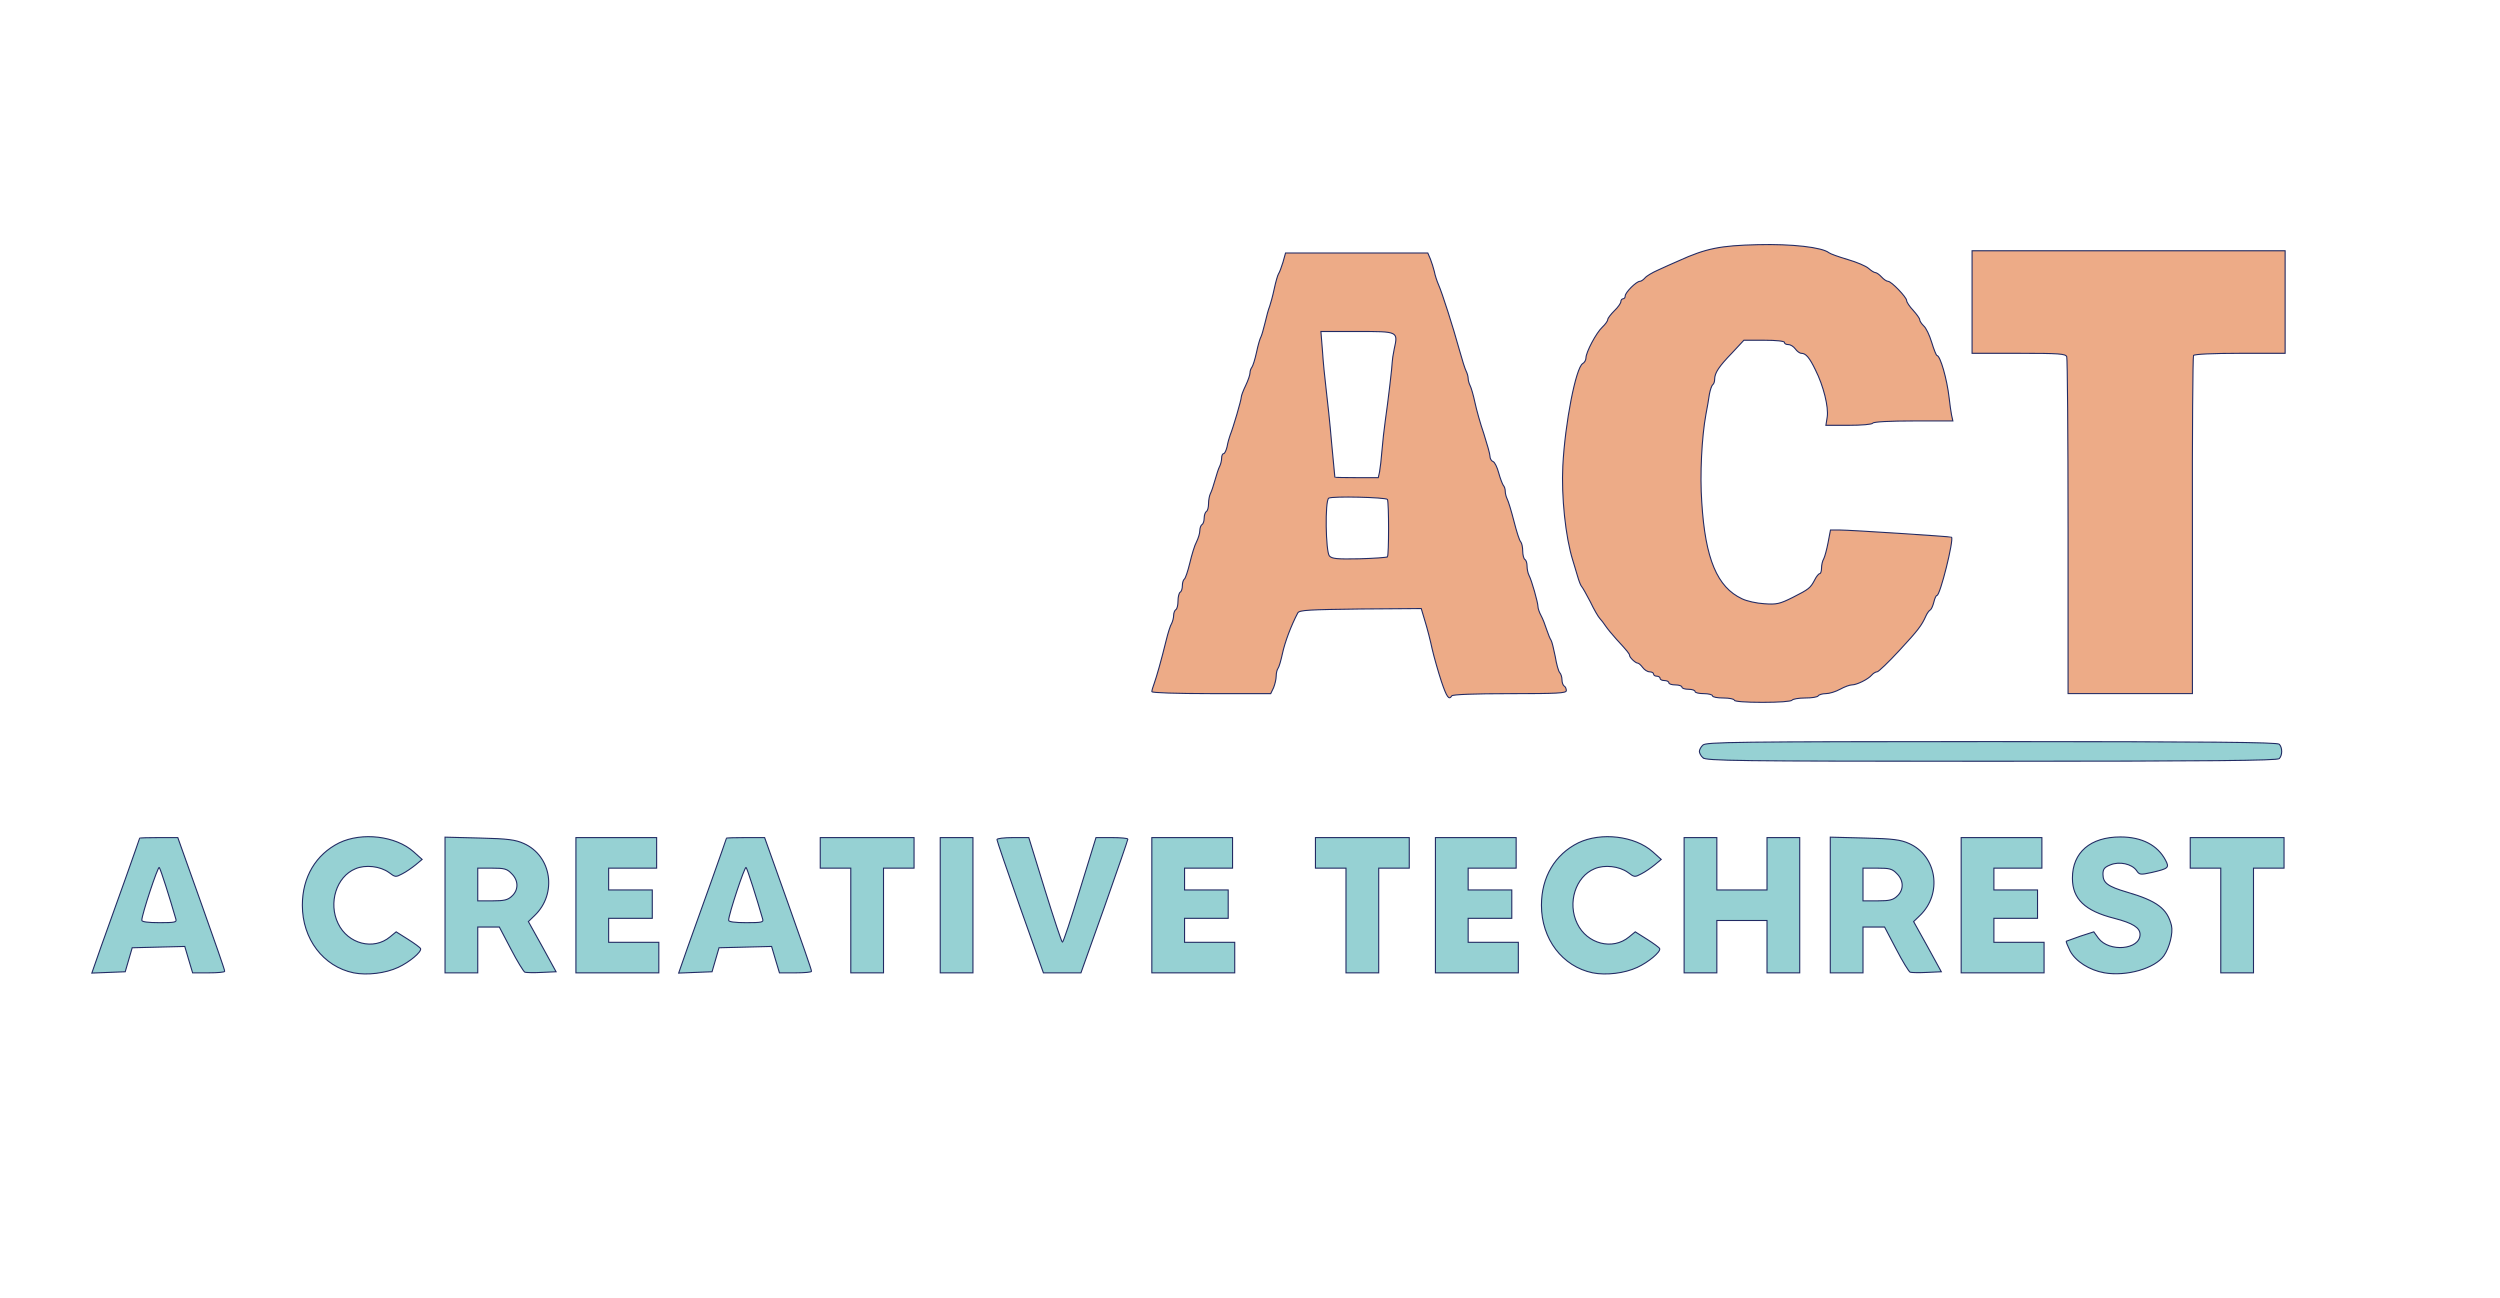 <!DOCTYPE svg PUBLIC "-//W3C//DTD SVG 20010904//EN" "http://www.w3.org/TR/2001/REC-SVG-20010904/DTD/svg10.dtd">
<svg version="1.0" xmlns="http://www.w3.org/2000/svg" width="1046px" height="543px" viewBox="0 0 11460 5430" preserveAspectRatio="xMidYMid meet">
<g id="layer101" fill="#edab87" stroke="#212a63" stroke-width="5px" transform="translate(400, 0)">
<path d="M7550 2950 c0 -5 -22 -10 -50 -10 -27 0 -50 -4 -50 -10 0 -5 -18 -10 -40 -10 -22 0 -40 -4 -40 -10 0 -5 -13 -10 -30 -10 -16 0 -30 -4 -30 -10 0 -5 -13 -10 -30 -10 -16 0 -30 -4 -30 -10 0 -5 -9 -10 -20 -10 -11 0 -20 -4 -20 -10 0 -5 -7 -10 -15 -10 -8 0 -15 -4 -15 -10 0 -5 -8 -10 -18 -10 -10 0 -24 -9 -32 -20 -8 -11 -18 -20 -23 -20 -10 0 -37 -26 -37 -35 0 -7 -10 -20 -60 -74 -19 -21 -42 -49 -50 -61 -8 -12 -20 -28 -26 -34 -7 -7 -27 -41 -44 -77 -18 -35 -36 -66 -39 -69 -4 -3 -13 -25 -20 -50 -7 -25 -17 -56 -21 -70 -34 -108 -53 -294 -46 -434 10 -197 60 -451 91 -469 8 -4 15 -16 15 -26 0 -26 47 -115 75 -141 14 -13 25 -29 25 -35 0 -6 14 -24 30 -40 17 -16 30 -35 30 -42 0 -7 5 -13 10 -13 6 0 10 -6 10 -13 0 -16 51 -67 67 -67 6 0 16 -7 23 -15 7 -9 34 -25 59 -36 25 -12 69 -31 96 -43 125 -57 191 -70 362 -74 158 -4 296 12 327 37 6 5 45 19 86 31 41 12 84 30 96 41 11 10 25 19 31 19 5 0 18 9 28 20 10 11 23 20 30 20 15 0 85 73 85 88 0 7 13 27 30 45 16 18 30 37 30 43 0 6 8 18 18 28 11 9 27 43 37 76 10 33 21 60 24 60 15 0 46 107 56 195 3 28 8 62 11 78 l6 27 -181 0 c-109 0 -182 4 -186 10 -3 6 -52 10 -111 10 l-104 0 6 -38 c7 -45 -17 -143 -54 -216 -27 -56 -44 -76 -64 -76 -8 0 -20 -9 -28 -20 -8 -11 -22 -20 -32 -20 -10 0 -18 -4 -18 -10 0 -6 -38 -10 -93 -10 l-93 0 -54 58 c-61 63 -80 92 -80 121 0 11 -4 22 -9 25 -4 3 -11 22 -15 43 -3 21 -10 63 -16 93 -19 103 -28 277 -19 403 16 260 71 389 184 442 22 11 68 21 103 23 56 4 70 1 130 -29 75 -38 81 -43 101 -81 8 -16 18 -28 23 -28 4 0 8 -11 8 -25 0 -14 4 -33 10 -43 5 -9 14 -43 20 -74 l11 -58 43 0 c47 0 509 30 512 33 11 12 -52 267 -67 267 -4 0 -10 13 -14 30 -4 16 -11 33 -16 36 -6 3 -15 16 -20 27 -20 45 -36 66 -123 160 -49 53 -95 97 -101 97 -7 0 -18 7 -25 15 -16 19 -68 45 -91 45 -10 0 -34 9 -54 20 -20 11 -49 20 -65 20 -16 0 -32 5 -35 10 -3 6 -30 10 -60 10 -30 0 -57 5 -60 10 -4 6 -60 10 -136 10 -79 0 -129 -4 -129 -10z"/>
<path d="M6207 2863 c-14 -43 -33 -109 -42 -148 -8 -38 -23 -96 -33 -128 l-17 -57 -279 2 c-236 3 -280 5 -287 18 -31 59 -59 134 -70 185 -7 33 -16 64 -21 70 -4 5 -8 21 -8 35 0 14 -6 38 -12 53 l-13 27 -272 0 c-163 0 -273 -4 -273 -9 0 -5 5 -22 11 -38 11 -31 32 -104 55 -198 8 -33 19 -68 25 -77 5 -10 9 -27 9 -37 0 -11 5 -23 10 -26 6 -3 10 -21 10 -40 0 -19 5 -37 10 -40 6 -3 10 -17 10 -30 0 -13 4 -26 9 -30 5 -3 16 -36 25 -73 9 -38 22 -82 31 -98 8 -16 15 -39 15 -51 0 -12 5 -25 10 -28 6 -3 10 -17 10 -30 0 -13 5 -27 10 -30 6 -3 10 -19 10 -36 0 -16 4 -37 9 -47 5 -9 14 -37 21 -62 7 -25 16 -53 21 -62 5 -10 9 -27 9 -38 0 -11 4 -20 9 -20 5 0 12 -15 16 -32 3 -18 10 -42 14 -53 14 -34 51 -161 51 -174 0 -6 9 -31 20 -53 11 -23 20 -49 20 -58 0 -9 4 -20 8 -25 5 -6 15 -37 22 -70 7 -33 16 -64 20 -70 3 -5 12 -35 19 -65 7 -30 16 -64 21 -75 4 -11 14 -47 21 -80 7 -33 16 -64 20 -70 4 -5 13 -29 20 -52 l12 -43 326 0 326 0 12 28 c6 15 14 41 18 57 3 17 12 44 19 60 17 38 67 195 96 300 12 44 26 88 31 97 5 10 9 25 9 33 0 8 4 23 9 33 5 9 15 44 22 77 7 33 25 98 41 144 15 47 28 93 28 103 0 10 6 21 14 24 8 3 19 26 26 52 7 26 17 51 21 57 5 5 9 17 9 27 0 10 4 26 9 36 5 9 19 55 31 102 12 47 25 89 31 94 5 6 9 25 9 42 0 18 5 36 10 39 6 3 10 17 10 31 0 13 4 32 9 42 12 22 41 125 41 143 0 8 6 26 14 41 8 14 19 43 26 65 7 21 16 43 20 48 4 6 12 39 19 74 6 36 15 69 21 75 5 5 10 20 10 32 0 13 5 26 10 29 6 3 10 13 10 21 0 12 -40 14 -259 14 -163 0 -262 4 -266 10 -13 21 -23 7 -48 -67z m-247 -570 c7 -7 7 -251 0 -263 -6 -10 -253 -16 -269 -6 -18 11 -14 246 3 265 12 13 35 15 138 13 68 -2 125 -6 128 -9z m-36 -390 c3 -16 8 -59 11 -98 3 -38 10 -99 15 -135 13 -90 32 -252 32 -270 0 -8 4 -35 9 -59 18 -82 20 -81 -169 -81 l-167 0 7 87 c3 49 11 129 17 178 6 50 18 160 25 245 8 85 15 156 15 158 1 1 46 2 100 2 l99 0 6 -27z"/>
<path d="M9080 2156 c0 -420 -3 -771 -6 -780 -5 -14 -34 -16 -220 -16 l-214 0 0 -235 0 -235 718 0 717 0 0 235 0 235 -207 0 c-125 0 -209 4 -213 10 -3 5 -6 356 -5 780 l0 770 -285 0 -285 0 0 -764z"/>
</g>
<g id="layer102" fill="#96d1d3" stroke="#212a63" stroke-width="5px" transform="translate(400, 0)">
<path d="M1221 4200 c-139 -29 -235 -155 -235 -310 0 -129 62 -233 169 -286 104 -50 259 -32 341 41 l39 35 -30 25 c-16 13 -43 32 -61 41 -30 16 -32 16 -61 -6 -40 -29 -108 -37 -154 -17 -87 36 -125 157 -79 251 45 94 163 124 238 61 l28 -23 54 34 c30 19 56 38 58 43 5 15 -51 62 -103 86 -58 27 -142 37 -204 25z"/>
<path d="M6901 4200 c-139 -29 -235 -155 -235 -310 0 -129 62 -233 169 -286 104 -50 259 -32 341 41 l39 35 -30 25 c-16 13 -43 32 -61 41 -30 16 -32 16 -61 -6 -40 -29 -108 -37 -154 -17 -87 36 -125 157 -79 251 45 94 163 124 238 61 l28 -23 54 34 c30 19 56 38 58 43 5 15 -51 62 -103 86 -58 27 -142 37 -204 25z"/>
<path d="M9247 4200 c-69 -12 -133 -53 -158 -101 -11 -23 -19 -42 -17 -44 2 -1 31 -11 64 -23 l62 -20 21 29 c49 66 191 53 191 -17 0 -31 -33 -52 -118 -74 -135 -34 -192 -89 -192 -184 0 -118 82 -189 220 -189 99 0 171 38 207 107 18 34 14 38 -64 56 -51 11 -56 11 -69 -9 -22 -31 -79 -43 -120 -26 -28 11 -34 20 -34 43 0 40 22 56 110 82 138 40 185 76 204 153 8 34 -9 102 -35 139 -42 58 -170 95 -272 78z"/>
<path d="M64 4078 c24 -68 74 -206 110 -307 36 -102 66 -186 66 -188 0 -2 39 -3 88 -3 l87 0 108 303 c59 166 108 305 107 310 0 4 -33 7 -73 7 l-74 0 -18 -60 -18 -61 -121 3 -120 3 -16 55 -16 55 -77 3 -76 3 43 -123z m342 -125 c-27 -94 -70 -230 -76 -236 -6 -7 -80 216 -80 242 0 7 27 11 81 11 72 0 80 -2 75 -17z"/>
<path d="M1640 3889 l0 -311 158 4 c131 3 165 8 203 25 128 57 154 230 50 330 l-29 28 64 115 63 115 -66 3 c-36 2 -71 1 -77 -1 -6 -3 -35 -50 -64 -106 l-53 -101 -50 0 -49 0 0 105 0 105 -75 0 -75 0 0 -311z m307 -41 c31 -29 30 -72 -2 -103 -21 -22 -33 -25 -90 -25 l-65 0 0 75 0 75 67 0 c55 0 71 -4 90 -22z"/>
<path d="M2240 3890 l0 -310 185 0 185 0 0 70 0 70 -110 0 -110 0 0 50 0 50 100 0 100 0 0 65 0 65 -100 0 -100 0 0 55 0 55 115 0 115 0 0 70 0 70 -190 0 -190 0 0 -310z"/>
<path d="M2754 4078 c24 -68 74 -206 110 -307 36 -102 66 -186 66 -188 0 -2 39 -3 88 -3 l87 0 108 303 c59 166 108 305 107 310 0 4 -33 7 -73 7 l-74 0 -18 -60 -18 -61 -121 3 -120 3 -16 55 -16 55 -77 3 -76 3 43 -123z m342 -125 c-27 -94 -70 -230 -76 -236 -6 -7 -80 216 -80 242 0 7 27 11 81 11 72 0 80 -2 75 -17z"/>
<path d="M3500 3960 l0 -240 -70 0 -70 0 0 -70 0 -70 215 0 215 0 0 70 0 70 -70 0 -70 0 0 240 0 240 -75 0 -75 0 0 -240z"/>
<path d="M3910 3890 l0 -310 75 0 75 0 0 310 0 310 -75 0 -75 0 0 -310z"/>
<path d="M4276 3899 c-58 -165 -106 -305 -106 -310 0 -5 33 -9 73 -9 l73 0 74 240 c41 132 77 240 80 240 4 0 40 -108 80 -240 l74 -240 73 0 c40 0 73 3 73 7 0 4 -48 143 -107 310 l-108 303 -86 0 -86 0 -107 -301z"/>
<path d="M4880 3890 l0 -310 185 0 185 0 0 70 0 70 -110 0 -110 0 0 50 0 50 100 0 100 0 0 65 0 65 -100 0 -100 0 0 55 0 55 115 0 115 0 0 70 0 70 -190 0 -190 0 0 -310z"/>
<path d="M5770 3960 l0 -240 -70 0 -70 0 0 -70 0 -70 215 0 215 0 0 70 0 70 -70 0 -70 0 0 240 0 240 -75 0 -75 0 0 -240z"/>
<path d="M6180 3890 l0 -310 185 0 185 0 0 70 0 70 -110 0 -110 0 0 50 0 50 100 0 100 0 0 65 0 65 -100 0 -100 0 0 55 0 55 115 0 115 0 0 70 0 70 -190 0 -190 0 0 -310z"/>
<path d="M7320 3890 l0 -310 75 0 75 0 0 120 0 120 115 0 115 0 0 -120 0 -120 75 0 75 0 0 310 0 310 -75 0 -75 0 0 -120 0 -120 -115 0 -115 0 0 120 0 120 -75 0 -75 0 0 -310z"/>
<path d="M7990 3889 l0 -311 158 4 c131 3 165 8 203 25 128 57 154 230 50 330 l-29 28 64 115 63 115 -66 3 c-36 2 -71 1 -77 -1 -6 -3 -35 -50 -64 -106 l-53 -101 -50 0 -49 0 0 105 0 105 -75 0 -75 0 0 -311z m307 -41 c31 -29 30 -72 -2 -103 -21 -22 -33 -25 -90 -25 l-65 0 0 75 0 75 67 0 c55 0 71 -4 90 -22z"/>
<path d="M8590 3890 l0 -310 185 0 185 0 0 70 0 70 -110 0 -110 0 0 50 0 50 100 0 100 0 0 65 0 65 -100 0 -100 0 0 55 0 55 115 0 115 0 0 70 0 70 -190 0 -190 0 0 -310z"/>
<path d="M9780 3960 l0 -240 -70 0 -70 0 0 -70 0 -70 215 0 215 0 0 70 0 70 -70 0 -70 0 0 240 0 240 -75 0 -75 0 0 -240z"/>
<path d="M7406 3214 c-9 -8 -16 -22 -16 -29 0 -7 7 -21 16 -29 14 -14 148 -16 1323 -16 1003 0 1310 3 1319 12 15 15 15 51 0 66 -9 9 -316 12 -1319 12 -1175 0 -1309 -2 -1323 -16z"/>
</g>


</svg>
